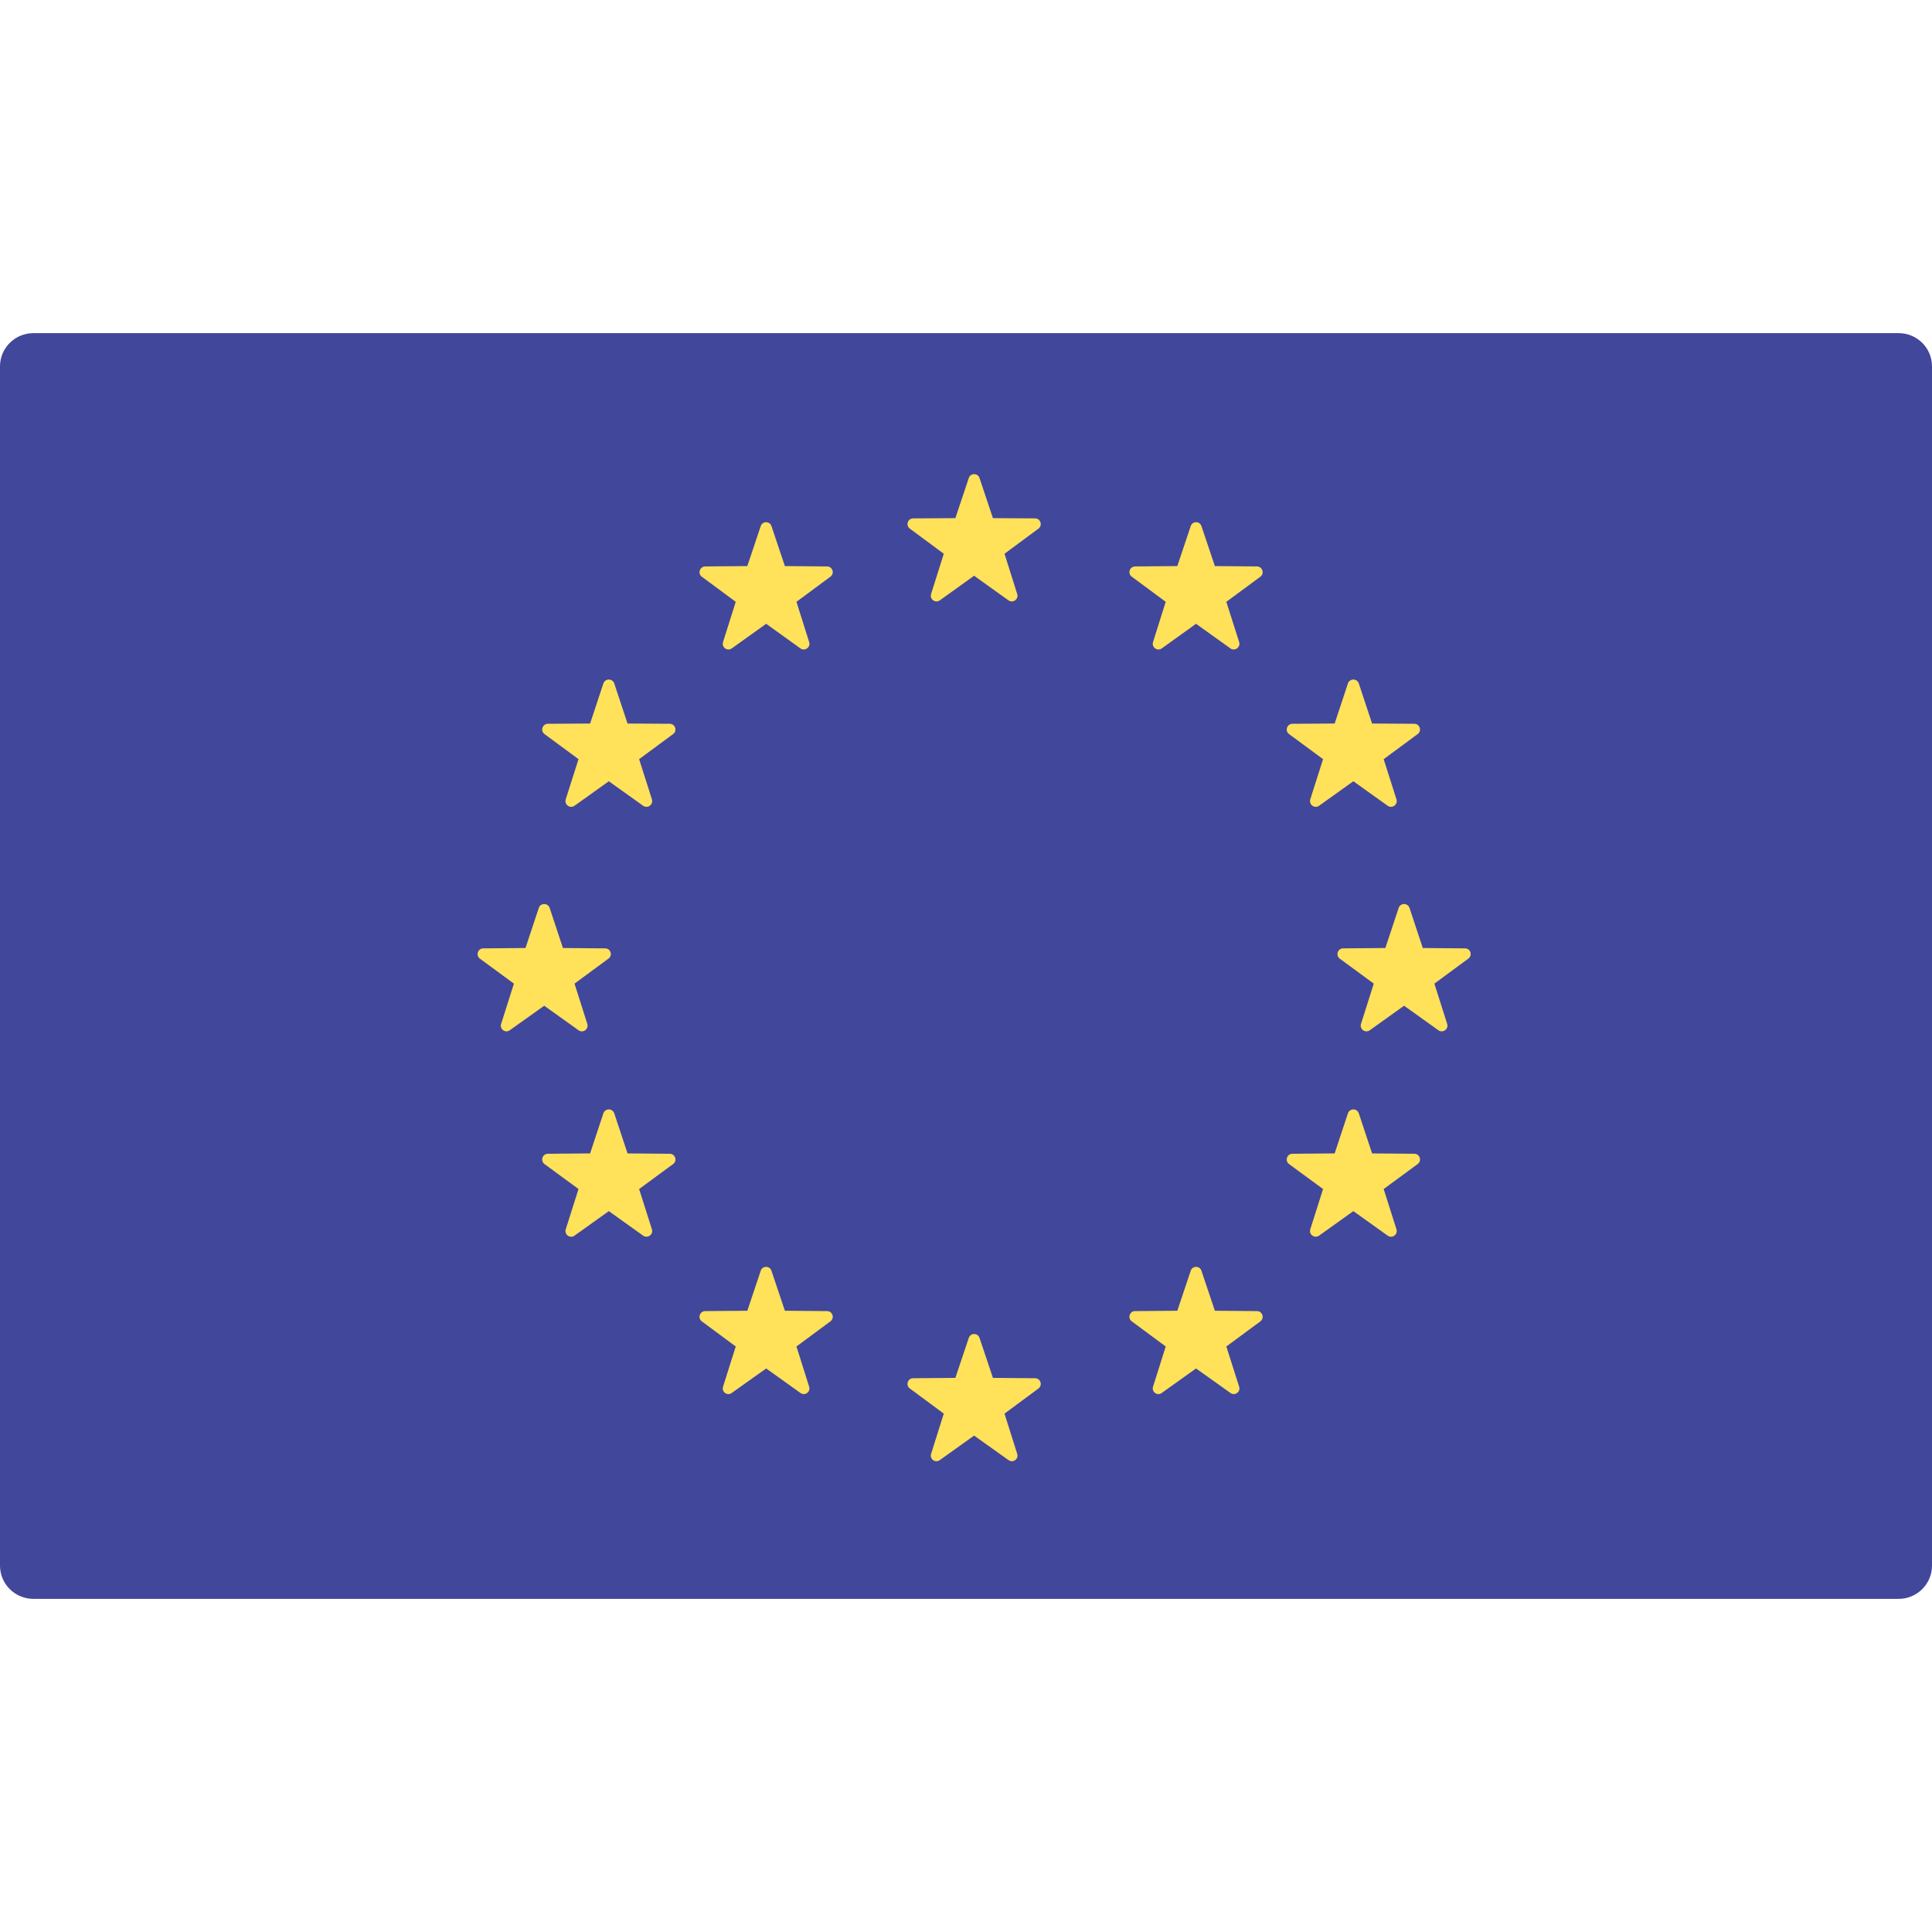 <svg width="16" height="16" viewBox="0 0 16 16" fill="none" xmlns="http://www.w3.org/2000/svg">
<path d="M15.724 13.241H0.276C0.124 13.241 0 13.118 0 12.966V3.034C0 2.882 0.124 2.759 0.276 2.759H15.724C15.877 2.759 16 2.882 16 3.034V12.966C16 13.118 15.876 13.241 15.724 13.241Z" fill="#41479B"/>
<path d="M8.112 3.959L8.223 4.291L8.572 4.293C8.618 4.294 8.636 4.351 8.6 4.378L8.319 4.586L8.424 4.919C8.438 4.962 8.389 4.998 8.352 4.972L8.067 4.768L7.783 4.972C7.746 4.998 7.697 4.962 7.711 4.919L7.816 4.586L7.535 4.378C7.498 4.351 7.517 4.294 7.562 4.293L7.912 4.291L8.023 3.959C8.037 3.916 8.098 3.916 8.112 3.959Z" fill="#FFE15A"/>
<path d="M8.112 11.08L8.223 11.411L8.572 11.414C8.618 11.414 8.636 11.472 8.6 11.499L8.319 11.707L8.424 12.04C8.438 12.083 8.389 12.119 8.352 12.092L8.067 11.889L7.783 12.092C7.746 12.119 7.697 12.083 7.711 12.04L7.816 11.707L7.535 11.499C7.498 11.472 7.517 11.414 7.562 11.414L7.912 11.411L8.023 11.08C8.037 11.037 8.098 11.037 8.112 11.08Z" fill="#FFE15A"/>
<path d="M11.673 7.519L11.783 7.851L12.133 7.854C12.178 7.854 12.197 7.912 12.16 7.939L11.879 8.146L11.985 8.48C11.998 8.523 11.949 8.559 11.912 8.532L11.628 8.329L11.344 8.532C11.307 8.559 11.258 8.523 11.271 8.48L11.377 8.146L11.095 7.939C11.059 7.912 11.078 7.854 11.123 7.854L11.473 7.851L11.583 7.519C11.598 7.476 11.658 7.476 11.673 7.519Z" fill="#FFE15A"/>
<path d="M4.552 7.519L4.662 7.851L5.012 7.854C5.057 7.854 5.076 7.912 5.039 7.939L4.758 8.146L4.864 8.48C4.877 8.523 4.828 8.559 4.791 8.532L4.507 8.329L4.222 8.532C4.186 8.559 4.136 8.523 4.15 8.48L4.256 8.146L3.974 7.939C3.938 7.912 3.957 7.854 4.002 7.854L4.352 7.851L4.462 7.519C4.476 7.476 4.537 7.476 4.552 7.519Z" fill="#FFE15A"/>
<path d="M5.087 5.66L5.197 5.992L5.547 5.994C5.592 5.995 5.611 6.052 5.575 6.079L5.293 6.287L5.399 6.62C5.412 6.664 5.363 6.699 5.326 6.673L5.042 6.47L4.758 6.673C4.721 6.699 4.672 6.664 4.685 6.62L4.791 6.287L4.509 6.079C4.473 6.052 4.492 5.995 4.537 5.994L4.887 5.992L4.997 5.66C5.012 5.617 5.072 5.617 5.087 5.66Z" fill="#FFE15A"/>
<path d="M11.253 9.22L11.363 9.552L11.713 9.555C11.758 9.555 11.777 9.613 11.741 9.64L11.459 9.847L11.565 10.181C11.578 10.224 11.529 10.26 11.492 10.233L11.208 10.03L10.924 10.233C10.887 10.259 10.838 10.224 10.851 10.181L10.957 9.847L10.675 9.64C10.639 9.613 10.658 9.555 10.703 9.555L11.053 9.552L11.163 9.22C11.178 9.177 11.238 9.177 11.253 9.22Z" fill="#FFE15A"/>
<path d="M9.95 4.357L10.061 4.688L10.41 4.691C10.455 4.692 10.474 4.749 10.438 4.776L10.156 4.984L10.262 5.317C10.276 5.36 10.226 5.396 10.19 5.37L9.905 5.166L9.621 5.37C9.584 5.396 9.535 5.36 9.549 5.317L9.654 4.984L9.373 4.776C9.336 4.749 9.355 4.692 9.4 4.691L9.75 4.688L9.861 4.357C9.875 4.314 9.936 4.314 9.95 4.357Z" fill="#FFE15A"/>
<path d="M6.389 10.524L6.5 10.855L6.85 10.858C6.895 10.858 6.914 10.916 6.877 10.943L6.596 11.151L6.701 11.484C6.715 11.527 6.666 11.563 6.629 11.536L6.345 11.333L6.06 11.536C6.023 11.563 5.974 11.527 5.988 11.484L6.093 11.151L5.812 10.943C5.776 10.916 5.795 10.858 5.84 10.858L6.189 10.855L6.3 10.524C6.314 10.481 6.375 10.481 6.389 10.524Z" fill="#FFE15A"/>
<path d="M11.163 5.66L11.053 5.992L10.703 5.994C10.658 5.995 10.639 6.052 10.675 6.079L10.957 6.287L10.851 6.62C10.838 6.664 10.887 6.699 10.924 6.673L11.208 6.47L11.492 6.673C11.529 6.699 11.578 6.664 11.565 6.62L11.459 6.287L11.741 6.079C11.777 6.052 11.758 5.995 11.713 5.994L11.363 5.992L11.253 5.66C11.238 5.617 11.178 5.617 11.163 5.66Z" fill="#FFE15A"/>
<path d="M4.997 9.22L4.887 9.552L4.537 9.555C4.492 9.555 4.473 9.613 4.509 9.64L4.791 9.847L4.685 10.181C4.672 10.224 4.721 10.26 4.758 10.233L5.042 10.03L5.326 10.233C5.363 10.259 5.412 10.224 5.399 10.181L5.293 9.847L5.575 9.64C5.611 9.613 5.592 9.555 5.547 9.555L5.197 9.552L5.087 9.22C5.072 9.177 5.012 9.177 4.997 9.22Z" fill="#FFE15A"/>
<path d="M6.3 4.357L6.189 4.688L5.84 4.691C5.795 4.692 5.776 4.749 5.812 4.776L6.093 4.984L5.988 5.317C5.974 5.36 6.023 5.396 6.06 5.37L6.345 5.166L6.629 5.37C6.666 5.396 6.715 5.36 6.701 5.317L6.596 4.984L6.877 4.776C6.914 4.749 6.895 4.692 6.85 4.691L6.5 4.688L6.389 4.357C6.375 4.314 6.314 4.314 6.3 4.357Z" fill="#FFE15A"/>
<path d="M9.861 10.524L9.75 10.855L9.4 10.858C9.355 10.858 9.336 10.916 9.373 10.943L9.654 11.151L9.549 11.484C9.535 11.527 9.584 11.563 9.621 11.536L9.905 11.333L10.19 11.536C10.226 11.563 10.276 11.527 10.262 11.484L10.156 11.151L10.438 10.943C10.474 10.916 10.455 10.858 10.41 10.858L10.061 10.855L9.95 10.524C9.936 10.481 9.875 10.481 9.861 10.524Z" fill="#FFE15A"/>
</svg>
